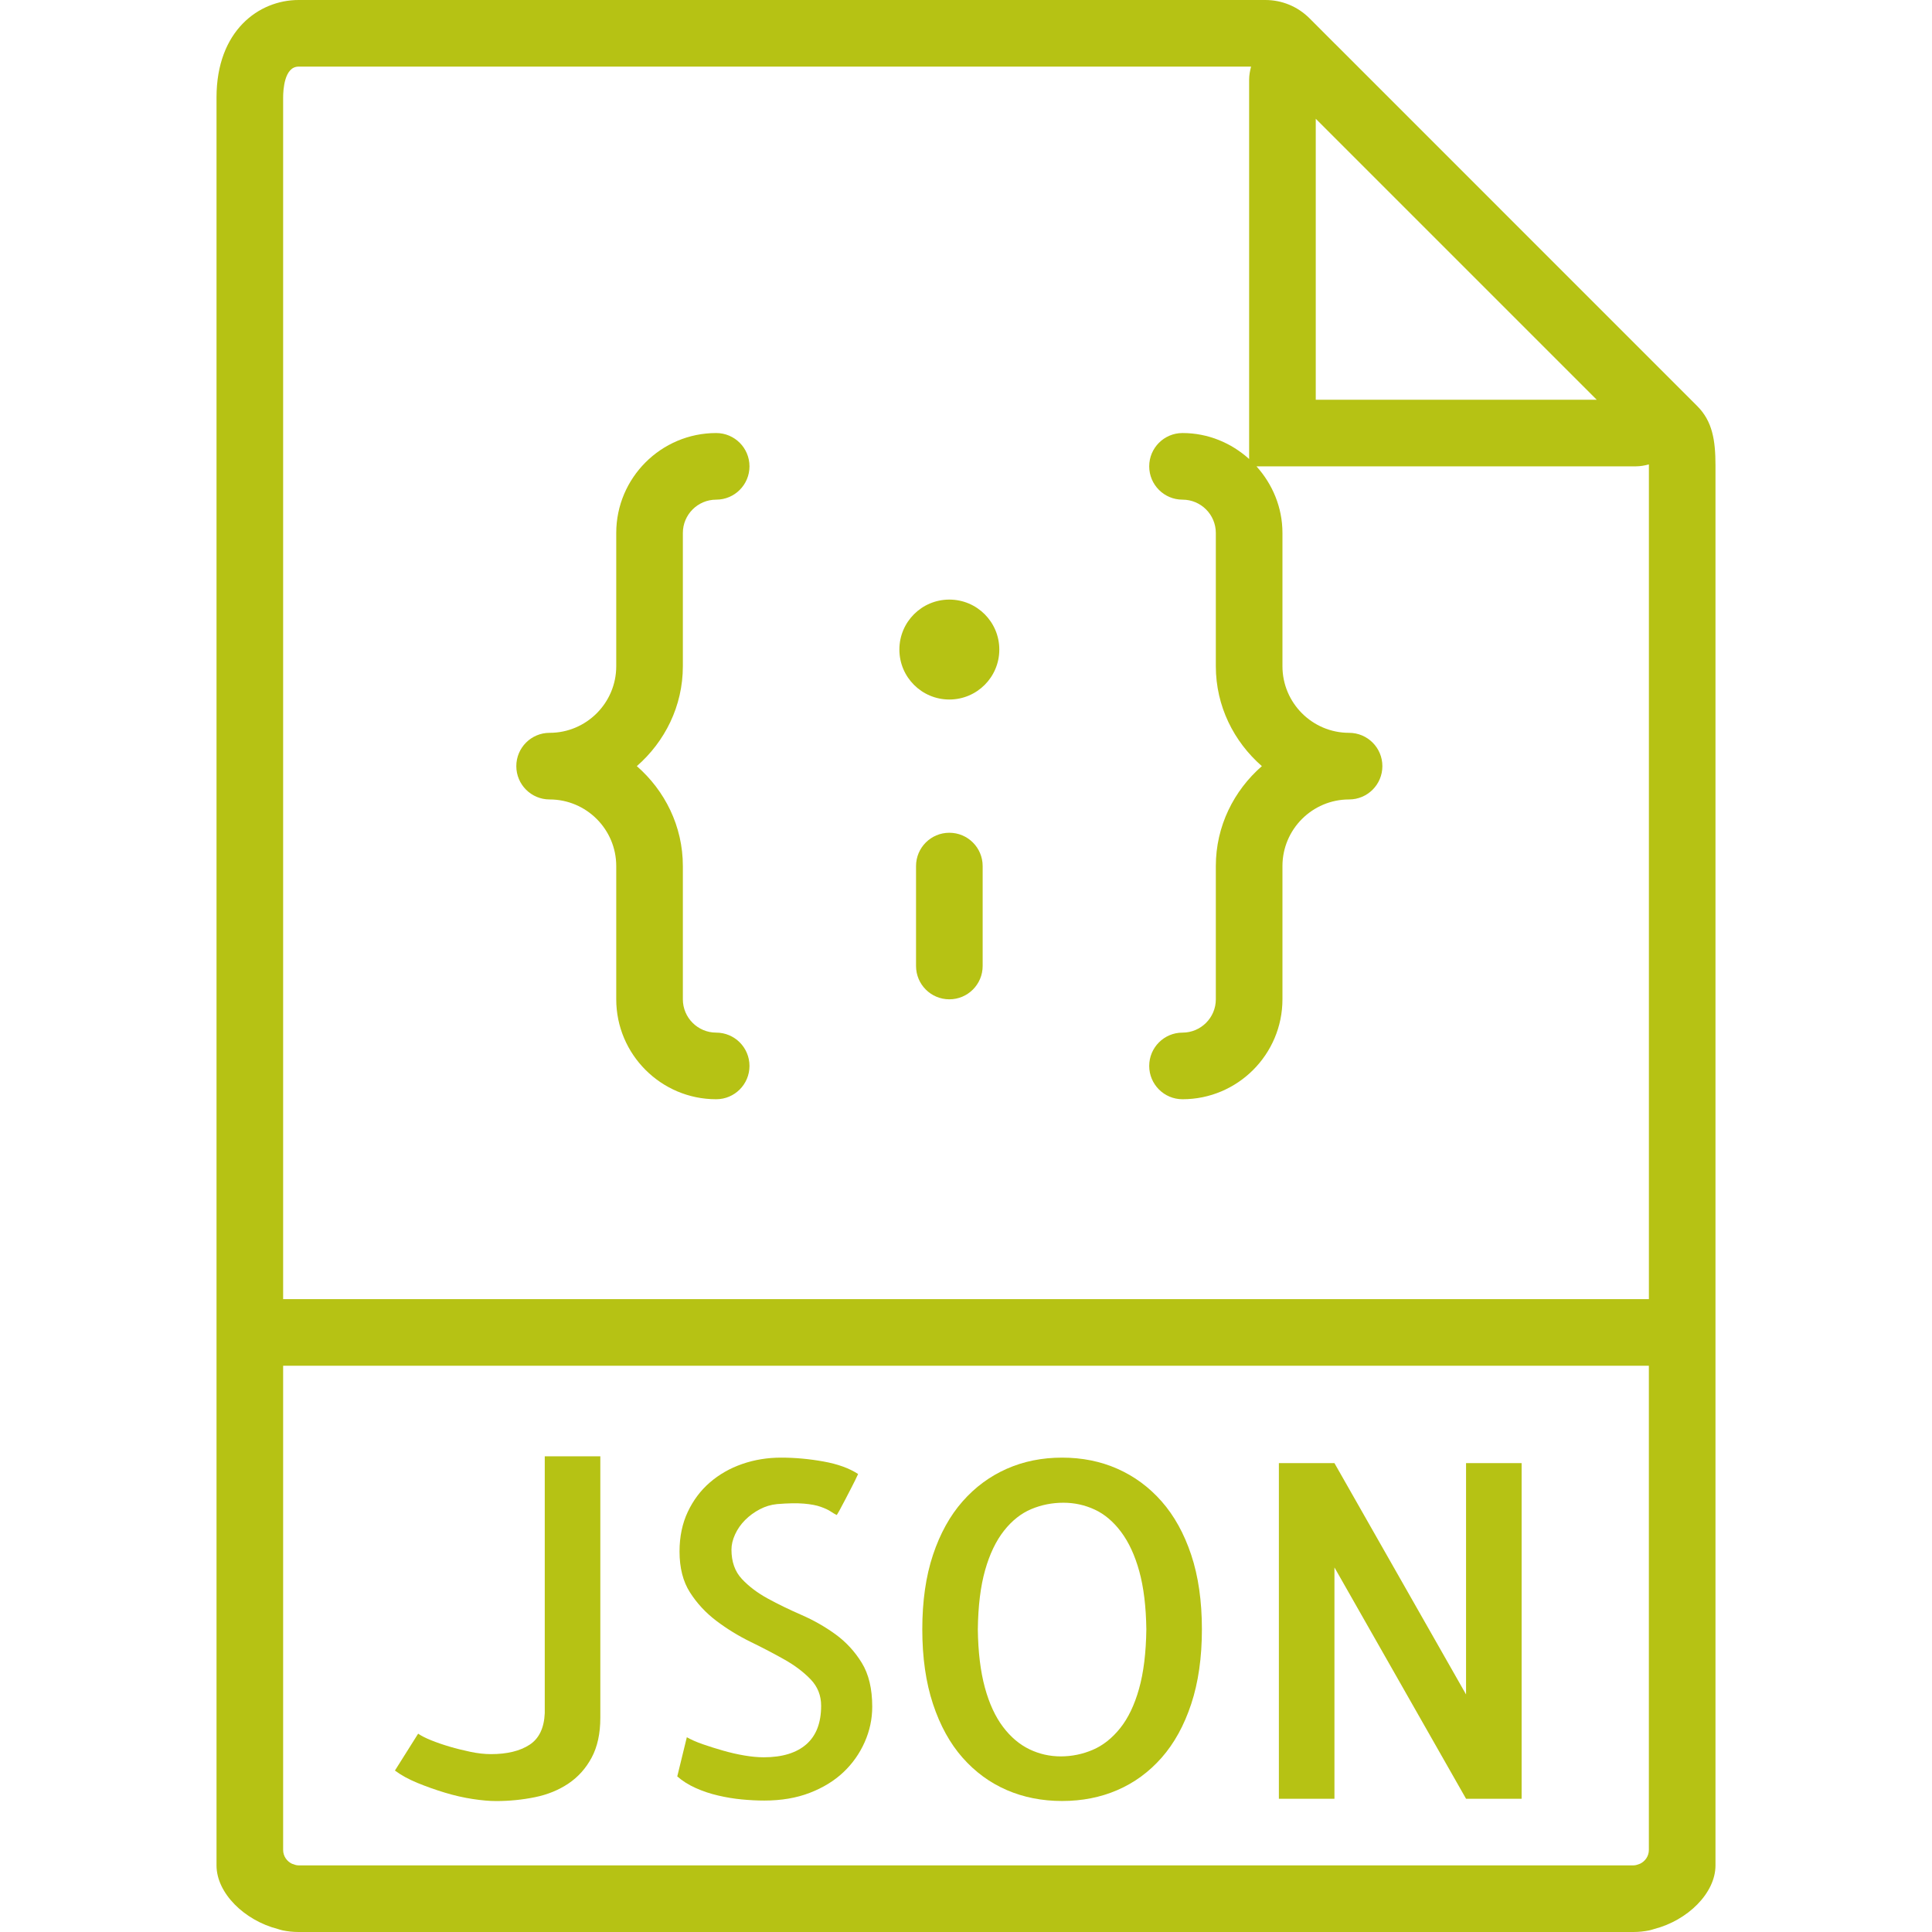 <svg width="512" height="512" viewBox="0 0 512 512" fill="none" xmlns="http://www.w3.org/2000/svg">
<g clip-path="url(#clip0_1_115)">
<path d="M449.757 107.582L437.742 95.567L353.845 11.661L353.827 11.652L347.03 4.846C343.896 1.721 339.738 0 335.316 0H79.122C68.643 0 57.379 8.086 57.379 25.829V344.276V490.258V494.345C57.379 501.734 64.803 508.928 73.587 511.197C74.037 511.32 74.469 511.488 74.928 511.576C76.306 511.85 77.709 512 79.122 512H432.878C434.291 512 435.694 511.85 437.071 511.576C437.53 511.488 437.963 511.32 438.413 511.197C447.197 508.928 454.621 501.734 454.621 494.345V490.258V344.276V123.392C454.621 116.621 453.8 111.616 449.757 107.582ZM348.69 31.47L423.15 105.931H348.69V31.47ZM79.122 494.345C78.495 494.345 77.93 494.124 77.374 493.912C76.005 493.259 75.034 491.882 75.034 490.258V361.931H436.965V490.258C436.965 491.882 435.994 493.259 434.626 493.912C434.07 494.124 433.505 494.345 432.878 494.345H79.122ZM75.034 344.276V25.829C75.034 23.914 75.326 17.655 79.122 17.655H331.546C331.255 18.767 331.034 19.915 331.034 21.107V121.644C326.338 117.407 320.185 114.759 313.379 114.759C308.498 114.759 304.552 118.713 304.552 123.586C304.552 128.459 308.498 132.414 313.379 132.414C318.252 132.414 322.207 136.377 322.207 141.241V176.552C322.207 187.145 326.991 196.555 334.407 203.034C326.991 209.514 322.207 218.924 322.207 229.517V264.828C322.207 269.692 318.252 273.655 313.379 273.655C308.498 273.655 304.552 277.61 304.552 282.483C304.552 287.356 308.498 291.31 313.379 291.31C327.98 291.31 339.862 279.428 339.862 264.828V229.517C339.862 219.78 347.78 211.862 357.517 211.862C362.399 211.862 366.345 207.907 366.345 203.034C366.345 198.162 362.399 194.207 357.517 194.207C347.78 194.207 339.862 186.289 339.862 176.552V141.241C339.862 134.435 337.205 128.282 332.977 123.586H433.514C434.706 123.586 435.853 123.366 436.965 123.074C436.965 123.207 436.974 123.26 436.974 123.392V344.276H75.034Z" fill="#B6C214"/>
<path d="M144.366 454.003C144.199 457.94 142.857 460.747 140.323 462.389C137.79 464.031 134.391 464.861 130.127 464.861C128.441 464.861 126.632 464.666 124.698 464.26C122.765 463.854 120.911 463.395 119.146 462.874C117.38 462.354 115.747 461.789 114.255 461.188C112.764 460.588 111.616 459.997 110.813 459.441L104.66 469.213C106.275 470.422 108.235 471.508 110.574 472.47C112.914 473.432 115.341 474.297 117.875 475.065C120.408 475.833 122.862 476.39 125.237 476.751C127.612 477.113 129.686 477.299 131.452 477.299C134.991 477.299 138.434 476.954 141.771 476.275C145.108 475.595 148.065 474.386 150.643 472.655C153.22 470.925 155.268 468.63 156.796 465.779C158.323 462.927 159.091 459.396 159.091 455.221V385.942H144.366V454.003Z" fill="#B6C214"/>
<path d="M221.422 433.117C218.65 431.104 215.649 429.391 212.427 427.988C209.205 426.584 206.23 425.137 203.493 423.645C200.757 422.153 198.471 420.431 196.617 418.454C194.763 416.477 193.845 413.881 193.845 410.668C193.845 409.379 194.163 408.029 194.807 406.625C195.452 405.221 196.334 403.95 197.464 402.82C198.594 401.69 199.874 400.755 201.331 399.987C202.787 399.219 204.306 398.76 205.921 398.601C208.816 398.362 211.191 398.318 213.045 398.477C214.899 398.636 216.382 398.919 217.512 399.325C218.642 399.731 219.507 400.128 220.107 400.534C220.707 400.94 221.255 401.258 221.74 401.496C221.82 401.417 222.058 401.011 222.464 400.287C222.87 399.563 223.356 398.654 223.912 397.568C224.468 396.482 225.077 395.317 225.721 394.072C226.366 392.828 226.931 391.68 227.407 390.629C225.068 389.102 222.023 387.99 218.236 387.31C214.448 386.631 210.706 386.286 207.016 386.286C203.396 386.286 199.954 386.842 196.696 387.972C193.439 389.102 190.588 390.735 188.125 392.863C185.662 394.99 183.72 397.586 182.272 400.649C180.824 403.712 180.083 407.217 180.083 411.154C180.083 415.497 181.001 419.116 182.855 422.012C184.708 424.907 187.039 427.423 189.855 429.55C192.671 431.678 195.69 433.532 198.903 435.103C202.116 436.674 205.118 438.237 207.898 439.808C210.679 441.379 212.983 443.127 214.837 445.06C216.691 446.994 217.609 449.324 217.609 452.061C217.609 456.572 216.302 459.97 213.689 462.257C211.076 464.543 207.307 465.699 202.408 465.699C200.792 465.699 199.071 465.532 197.217 465.214C195.363 464.896 193.518 464.472 191.664 463.943C189.811 463.413 188.028 462.857 186.297 462.257C184.567 461.656 183.146 461.029 182.016 460.385L179.482 470.766C180.851 471.976 182.484 473 184.373 473.847C186.262 474.695 188.248 475.357 190.349 475.842C192.441 476.328 194.516 476.672 196.564 476.866C198.612 477.06 200.607 477.166 202.54 477.166C207.051 477.166 211.068 476.487 214.607 475.118C218.147 473.75 221.122 471.923 223.541 469.628C225.96 467.332 227.822 464.675 229.155 461.665C230.488 458.655 231.15 455.53 231.15 452.308C231.15 447.559 230.232 443.674 228.378 440.664C226.525 437.654 224.194 435.129 221.422 433.117Z" fill="#B6C214"/>
<path d="M307.836 397.877C304.499 394.09 300.597 391.221 296.13 389.244C291.663 387.266 286.773 386.286 281.468 386.286C276.162 386.286 271.272 387.266 266.805 389.244C262.338 391.221 258.436 394.09 255.1 397.877C251.763 401.664 249.141 406.387 247.252 412.054C245.363 417.721 244.418 424.307 244.418 431.784C244.418 439.261 245.363 445.864 247.252 451.575C249.141 457.287 251.763 462.036 255.1 465.814C258.436 469.592 262.338 472.452 266.805 474.386C271.272 476.319 276.162 477.281 281.468 477.281C286.773 477.281 291.663 476.319 296.13 474.386C300.597 472.452 304.499 469.601 307.836 465.814C311.172 462.027 313.794 457.287 315.683 451.575C317.572 445.864 318.517 439.261 318.517 431.784C318.517 424.307 317.572 417.721 315.683 412.054C313.794 406.387 311.172 401.664 307.836 397.877ZM301.859 447.541C300.65 451.84 298.982 455.327 296.854 457.984C294.727 460.641 292.308 462.557 289.615 463.713C286.923 464.869 284.081 465.461 281.106 465.461C278.21 465.461 275.447 464.843 272.834 463.589C270.221 462.336 267.882 460.376 265.834 457.675C263.786 454.974 262.17 451.505 261.005 447.232C259.84 442.959 259.213 437.822 259.134 431.784C259.213 425.587 259.858 420.361 261.067 416.097C262.276 411.833 263.945 408.355 266.072 405.654C268.2 402.953 270.618 401.055 273.311 399.925C276.003 398.795 278.846 398.239 281.821 398.239C284.716 398.239 287.479 398.839 290.092 400.049C292.705 401.258 295.044 403.226 297.092 405.963C299.14 408.7 300.756 412.178 301.921 416.406C303.086 420.634 303.713 425.763 303.793 431.793C303.713 437.99 303.069 443.242 301.859 447.541Z" fill="#B6C214"/>
<path d="M388.52 449.05L353.642 387.743H338.917V476.69H353.642V415.382L388.52 476.69H403.244V387.743H388.52V449.05Z" fill="#B6C214"/>
<path d="M180.965 176.552V141.241C180.965 136.377 184.92 132.414 189.793 132.414C194.675 132.414 198.621 128.459 198.621 123.586C198.621 118.713 194.675 114.759 189.793 114.759C175.192 114.759 163.31 126.641 163.31 141.241V176.552C163.31 186.289 155.392 194.207 145.655 194.207C140.773 194.207 136.828 198.162 136.828 203.034C136.828 207.907 140.773 211.862 145.655 211.862C155.392 211.862 163.31 219.78 163.31 229.517V264.828C163.31 279.428 175.192 291.31 189.793 291.31C194.675 291.31 198.621 287.356 198.621 282.483C198.621 277.61 194.675 273.655 189.793 273.655C184.92 273.655 180.965 269.692 180.965 264.828V229.517C180.965 218.924 176.181 209.514 168.766 203.034C176.181 196.555 180.965 187.145 180.965 176.552Z" fill="#B6C214"/>
<path d="M251.586 185.379C258.899 185.379 264.827 179.451 264.827 172.138C264.827 164.825 258.899 158.897 251.586 158.897C244.273 158.897 238.345 164.825 238.345 172.138C238.345 179.451 244.273 185.379 251.586 185.379Z" fill="#B6C214"/>
<path d="M251.586 220.69C246.704 220.69 242.759 224.644 242.759 229.517V256C242.759 260.873 246.704 264.828 251.586 264.828C256.468 264.828 260.414 260.873 260.414 256V229.517C260.414 224.644 256.468 220.69 251.586 220.69Z" fill="#B6C214"/>
</g>
<defs>
<clipPath id="clip0_1_115">
<rect width="512" height="512" fill="white"/>
</clipPath>
</defs>
</svg>
